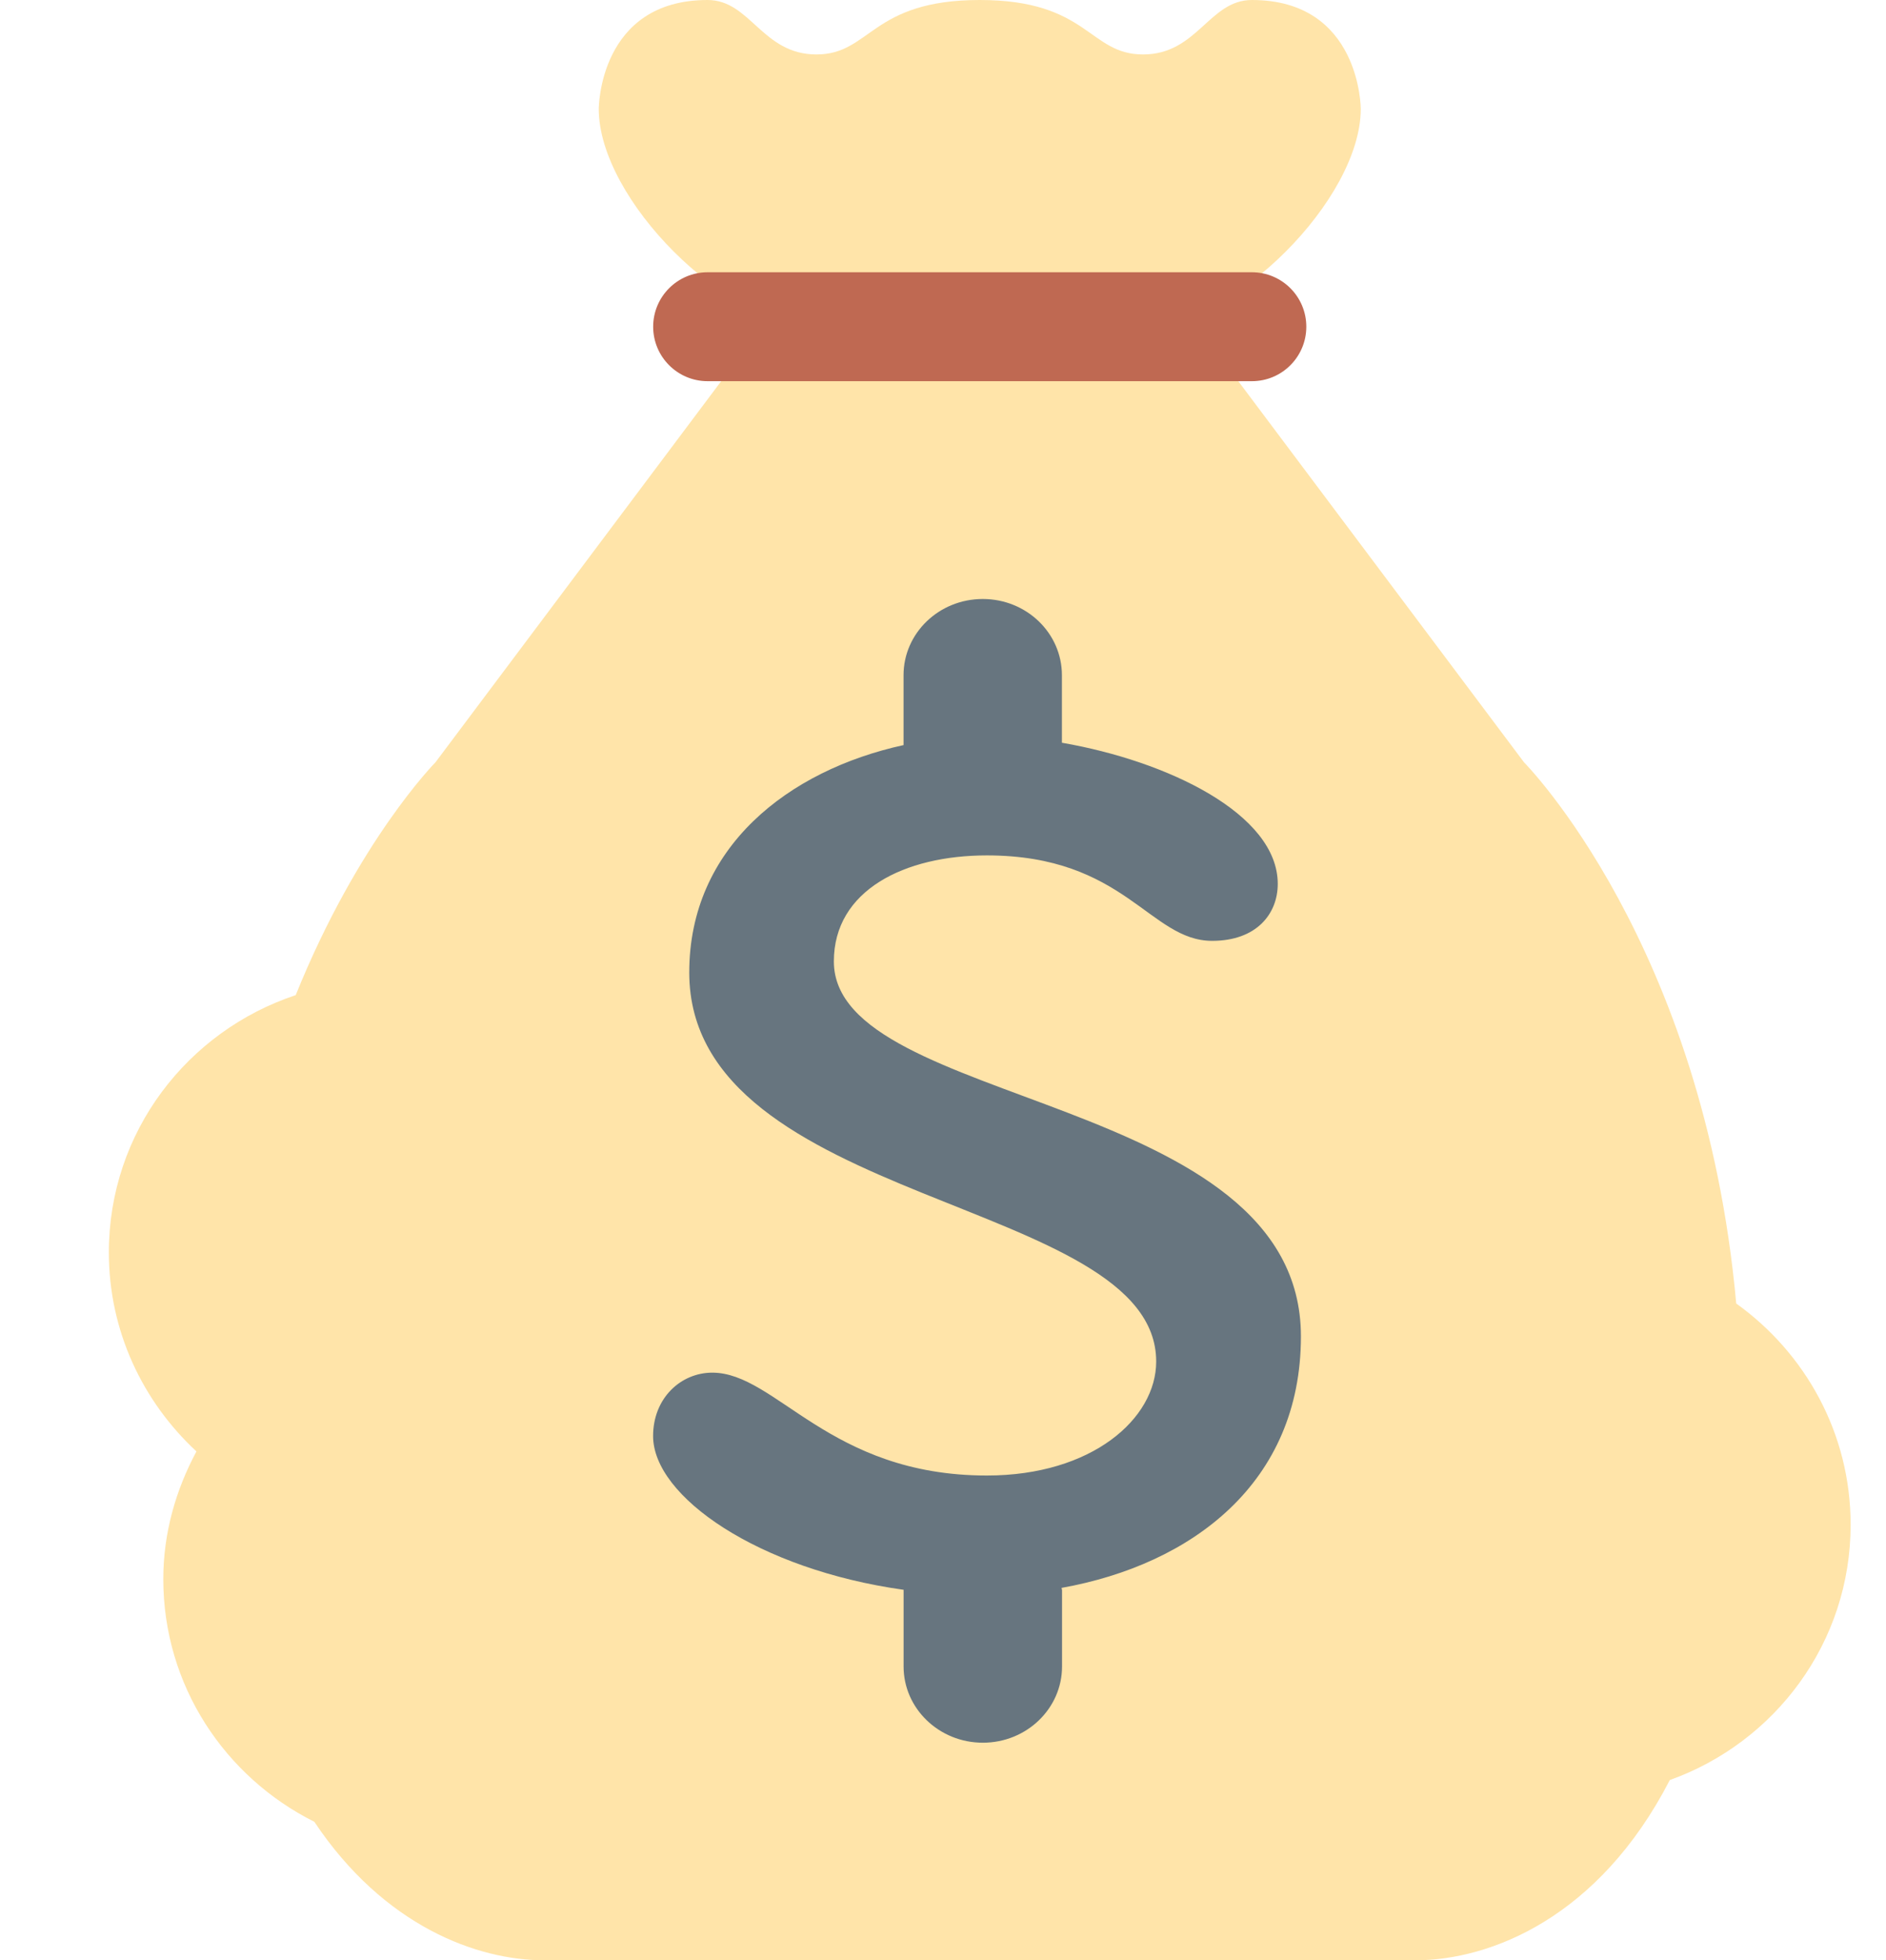<svg width="77" height="80" viewBox="0 0 77 80" fill="none" xmlns="http://www.w3.org/2000/svg">
<path d="M70.885 53.196C69.556 38.489 62.222 31.111 62.222 31.111L48.889 13.333H31.111L17.778 31.111C17.778 31.111 14.624 34.296 12.073 40.611C7.653 42.078 4.444 46.198 4.444 51.111C4.444 54.329 5.833 57.204 8.02 59.233C7.184 60.793 6.667 62.549 6.667 64.444C6.667 68.796 9.191 72.525 12.833 74.347C15.684 78.618 19.493 80 22.222 80H57.778C60.842 80 65.273 78.269 68.173 72.644C72.465 71.109 75.556 67.044 75.556 62.222C75.556 58.493 73.702 55.213 70.885 53.196ZM40 13.333C41.222 13.333 42.351 12.982 43.333 12.409C44.318 12.982 45.447 13.333 46.667 13.333C50.349 13.333 55.556 8.124 55.556 4.444C55.556 4.444 55.556 0 51.111 0C49.36 0 48.889 2.222 46.667 2.222C44.444 2.222 44.444 0 40 0C35.556 0 35.556 2.222 33.333 2.222C31.111 2.222 30.642 0 28.889 0C24.445 0 24.445 4.444 24.445 4.444C24.445 8.124 29.653 13.333 33.333 13.333C34.553 13.333 35.682 12.982 36.667 12.409C37.651 12.982 38.78 13.333 40 13.333Z" fill="#FFE4A9"/>
<path d="M53.333 13.333C53.333 14.56 52.34 15.556 51.111 15.556H28.889C27.662 15.556 26.667 14.56 26.667 13.333C26.667 12.107 27.662 11.111 28.889 11.111H51.111C52.34 11.111 53.333 12.107 53.333 13.333Z" fill="#BF6952"/>
<path d="M53.113 54.538C53.113 44.589 34.044 45.238 34.044 39.236C34.044 36.329 36.935 34.909 40.291 34.909C45.931 34.909 46.935 38.396 49.489 38.396C51.295 38.396 52.167 37.3 52.167 36.071C52.167 33.218 47.669 31.058 43.355 30.311V27.556C43.355 25.838 41.911 24.445 40.124 24.445C38.336 24.445 36.889 25.838 36.889 27.556V30.407C32.187 31.436 28.14 34.573 28.14 39.687C28.14 49.24 47.204 48.853 47.204 55.565C47.204 57.891 44.587 60.216 40.291 60.216C33.844 60.216 31.698 56.018 29.08 56.018C27.804 56.018 26.664 57.049 26.664 58.605C26.664 61.078 30.971 64.051 36.893 64.88L36.891 64.902V68.009C36.891 69.725 38.34 71.12 40.127 71.12C41.913 71.12 43.36 69.725 43.36 68.009V64.902C43.36 64.865 43.342 64.836 43.34 64.802C48.669 63.847 53.113 60.509 53.113 54.538Z" fill="#67757F"/>
</svg>
